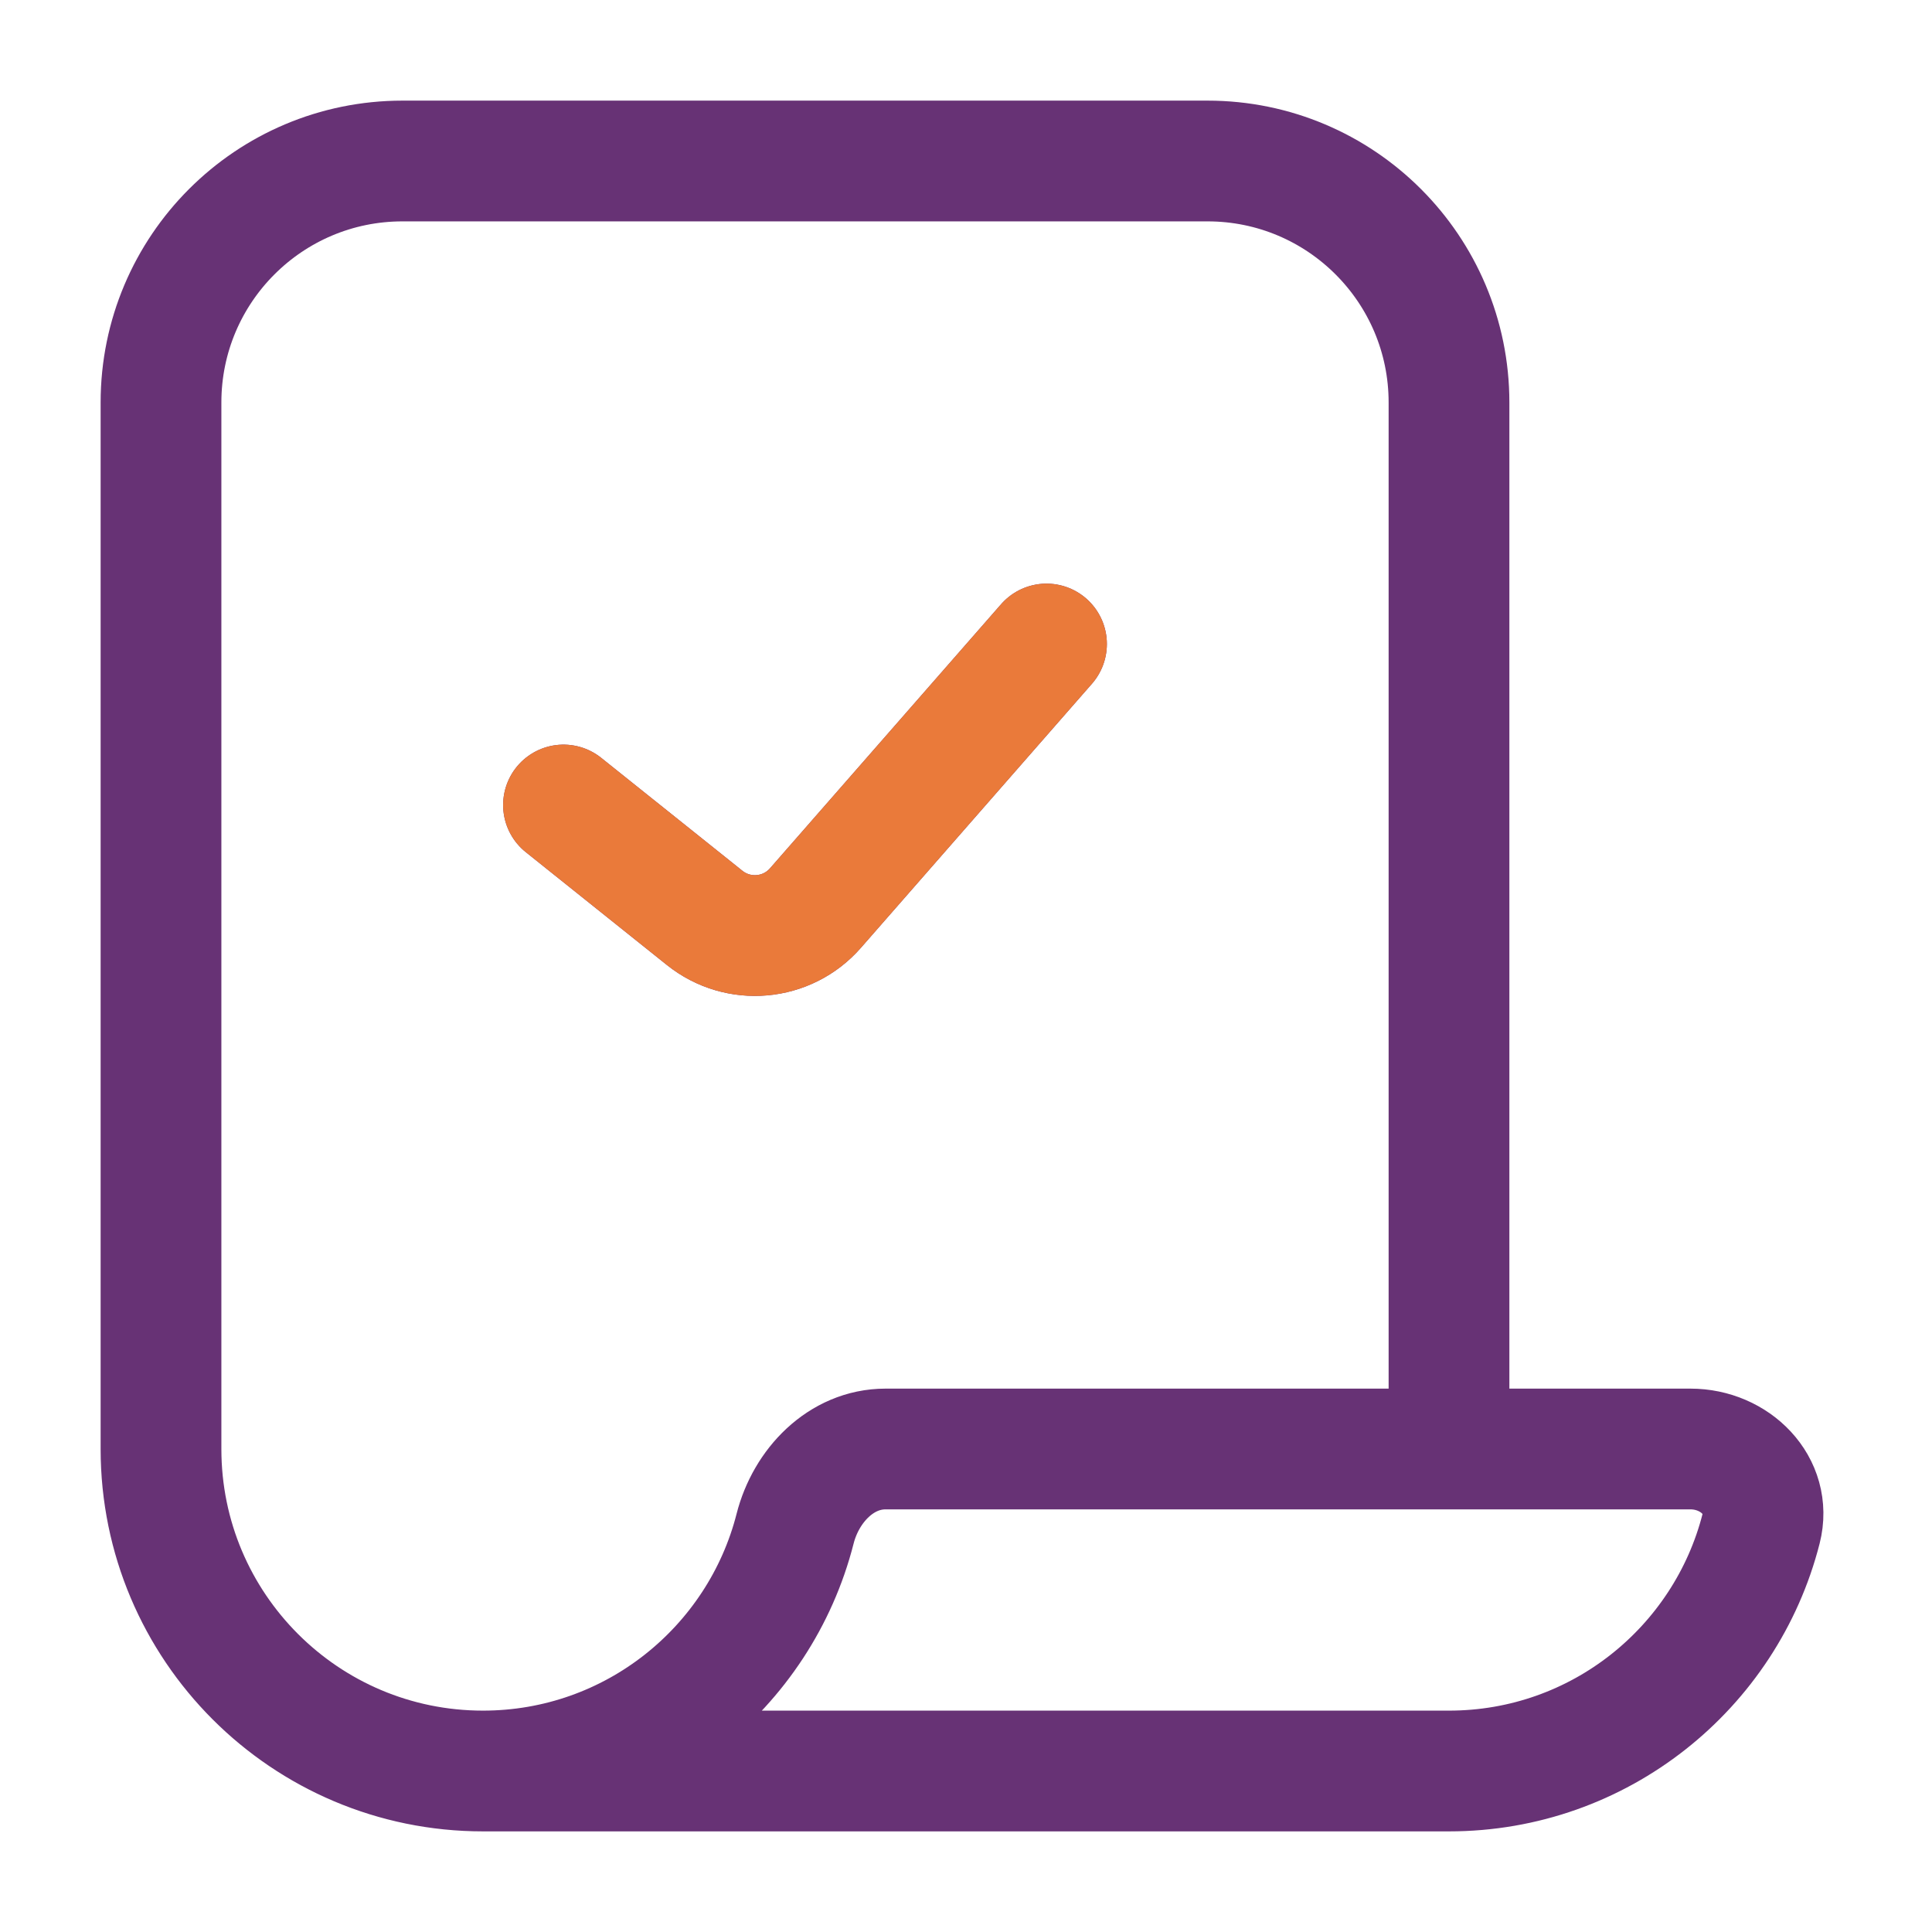 <svg width="24" height="24" viewBox="0 0 24 24" fill="none" xmlns="http://www.w3.org/2000/svg">
<path d="M6 22C7.867 22 9.436 20.72 9.877 18.99C10.013 18.455 10.448 18 11 18H18M6 22C3.791 22 2 20.209 2 18V5C2 3.343 3.343 2 5 2H15C16.657 2 18 3.343 18 5V18M6 22H18C19.867 22 21.436 20.72 21.877 18.99C22.013 18.455 21.552 18 21 18H18M7 10L8.753 11.402C9.171 11.737 9.778 11.683 10.13 11.28L13 8" stroke="#673275" stroke-width="1.5" stroke-linecap="round"/>
<path d="M7 10L8.753 11.402C9.171 11.737 9.778 11.683 10.13 11.28L13 8" stroke="#EA7A3A" stroke-width="1.5" stroke-linecap="round" stroke-linejoin="round"/>
</svg>
